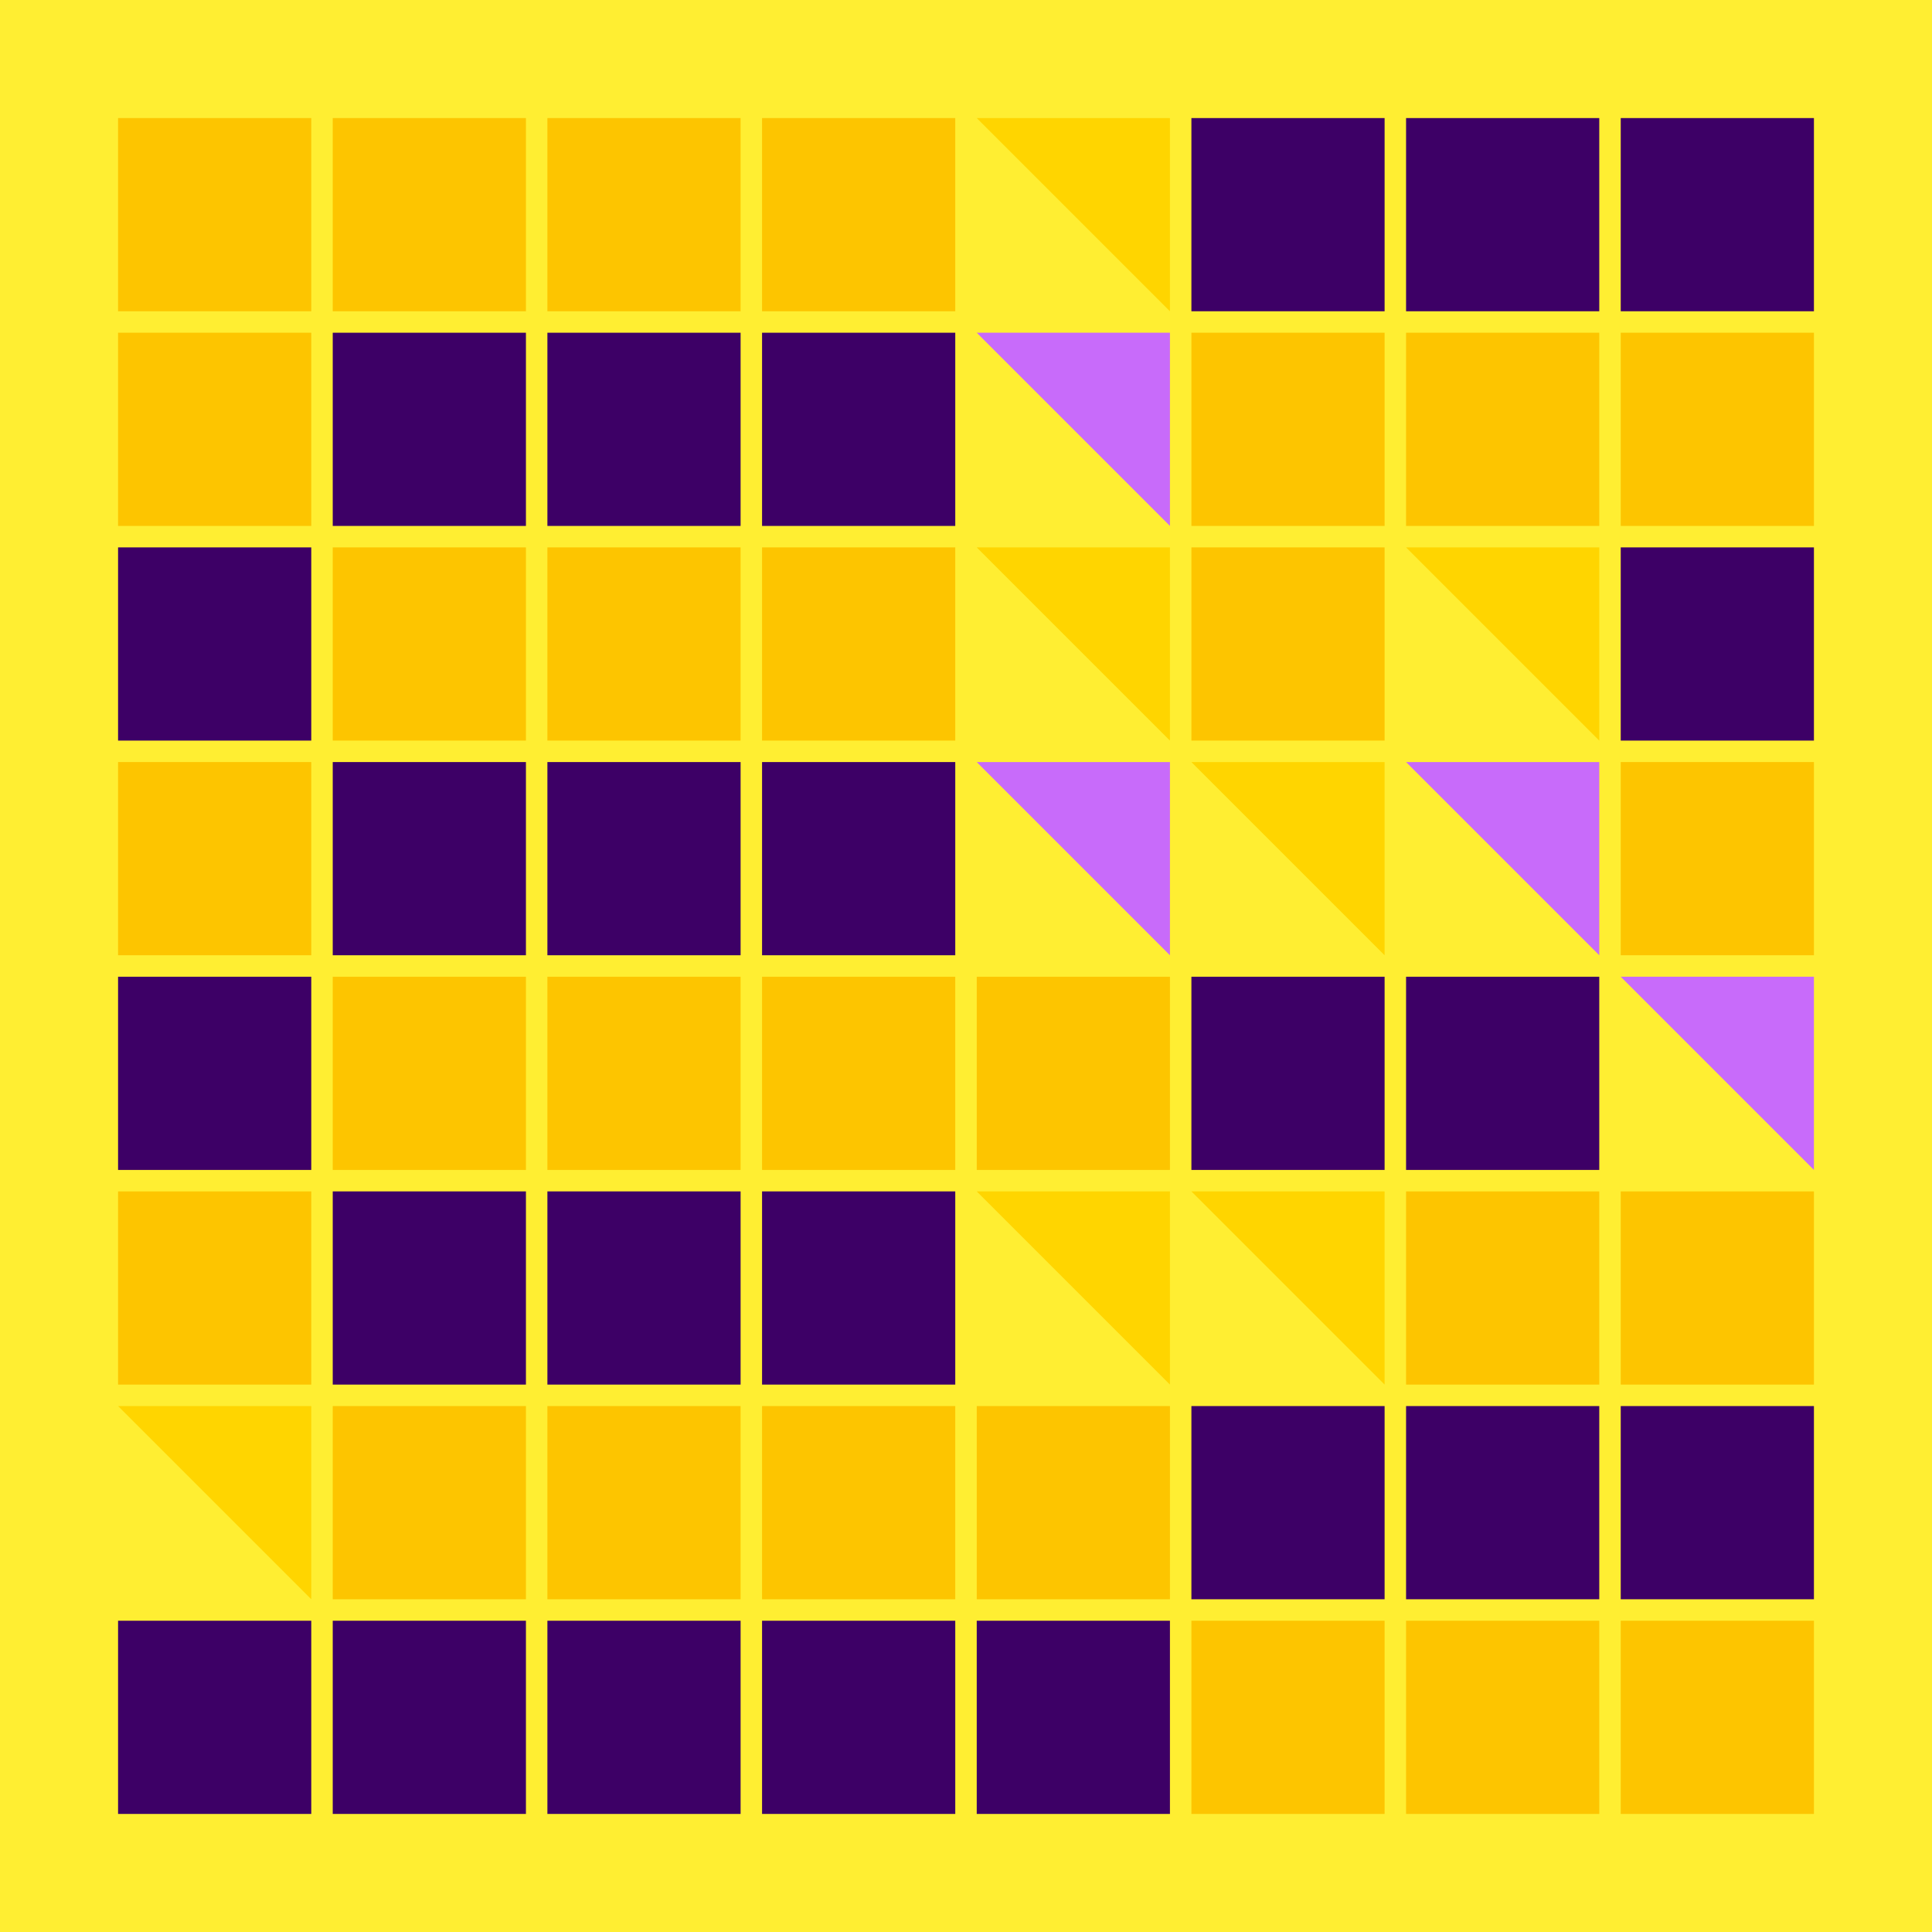 <svg width="360" height="360" xmlns="http://www.w3.org/2000/svg"><defs><animate id="aa" begin="0s"/><rect id="l0" width="36" height="36" fill="#3d0066"></rect><rect id="d0" width="36" height="36" fill="#fdc500"></rect></defs><rect width="100%" height="100%" fill="#ffee32" /><use href="#d0" x="22" y="22" /><use href="#d0" x="22" y="62" /><use href="#l0" x="22" y="102" /><use href="#d0" x="22" y="142" /><use href="#l0" x="22" y="182" /><use href="#d0" x="22" y="222" /><g transform="translate(22,262)"><use href="#p0" /><polygon points="36,0 36,36 0,0" fill="#ffd500"><animate attributeType="XML" attributeName="fill" values="#ffd500;#fdc500;#ffd500;#ffd500" dur="1s" begin="aa.begin +1s" repeatCount="indefinite"/></polygon></g><use href="#l0" x="22" y="302" /><use href="#d0" x="62" y="22" /><use href="#l0" x="62" y="62" /><use href="#d0" x="62" y="102" /><use href="#l0" x="62" y="142" /><use href="#d0" x="62" y="182" /><use href="#l0" x="62" y="222" /><use href="#d0" x="62" y="262" /><use href="#l0" x="62" y="302" /><use href="#d0" x="102" y="22" /><use href="#l0" x="102" y="62" /><use href="#d0" x="102" y="102" /><use href="#l0" x="102" y="142" /><use href="#d0" x="102" y="182" /><use href="#l0" x="102" y="222" /><use href="#d0" x="102" y="262" /><use href="#l0" x="102" y="302" /><use href="#d0" x="142" y="22" /><use href="#l0" x="142" y="62" /><use href="#d0" x="142" y="102" /><use href="#l0" x="142" y="142" /><use href="#d0" x="142" y="182" /><use href="#l0" x="142" y="222" /><use href="#d0" x="142" y="262" /><use href="#l0" x="142" y="302" /><g transform="translate(182,22)"><use href="#p0" /><polygon points="36,0 36,36 0,0" fill="#ffd500"><animate attributeType="XML" attributeName="fill" values="#ffd500;#fdc500;#ffd500;#ffd500" dur="1s" begin="aa.begin +1.5s" repeatCount="indefinite"/></polygon></g><g transform="translate(182,62)"><use href="#b0" /><polygon points="36,0 36,36 0,0" fill="#c86bfa"><animate attributeType="XML" attributeName="fill" values="#c86bfa;#3d0066;#c86bfa;#c86bfa" dur="1s" begin="aa.begin +2s" repeatCount="indefinite"/></polygon></g><g transform="translate(182,102)"><use href="#p0" /><polygon points="36,0 36,36 0,0" fill="#ffd500"><animate attributeType="XML" attributeName="fill" values="#ffd500;#fdc500;#ffd500;#ffd500" dur="1s" begin="aa.begin +s" repeatCount="indefinite"/></polygon></g><g transform="translate(182,142)"><use href="#b0" /><polygon points="36,0 36,36 0,0" fill="#c86bfa"><animate attributeType="XML" attributeName="fill" values="#c86bfa;#3d0066;#c86bfa;#c86bfa" dur="1s" begin="aa.begin +2.5s" repeatCount="indefinite"/></polygon></g><use href="#d0" x="182" y="182" /><g transform="translate(182,222)"><use href="#p0" /><polygon points="36,0 36,36 0,0" fill="#ffd500"><animate attributeType="XML" attributeName="fill" values="#ffd500;#fdc500;#ffd500;#ffd500" dur="1s" begin="aa.begin +3s" repeatCount="indefinite"/></polygon></g><use href="#d0" x="182" y="262" /><use href="#l0" x="182" y="302" /><use href="#l0" x="222" y="22" /><use href="#d0" x="222" y="62" /><use href="#d0" x="222" y="102" /><g transform="translate(222,142)"><use href="#p0" /><polygon points="36,0 36,36 0,0" fill="#ffd500"><animate attributeType="XML" attributeName="fill" values="#ffd500;#fdc500;#ffd500;#ffd500" dur="1s" begin="aa.begin +3.5s" repeatCount="indefinite"/></polygon></g><use href="#l0" x="222" y="182" /><g transform="translate(222,222)"><use href="#p0" /><polygon points="36,0 36,36 0,0" fill="#ffd500"><animate attributeType="XML" attributeName="fill" values="#ffd500;#fdc500;#ffd500;#ffd500" dur="1s" begin="aa.begin +4s" repeatCount="indefinite"/></polygon></g><use href="#l0" x="222" y="262" /><use href="#d0" x="222" y="302" /><use href="#l0" x="262" y="22" /><use href="#d0" x="262" y="62" /><g transform="translate(262,102)"><use href="#p0" /><polygon points="36,0 36,36 0,0" fill="#ffd500"><animate attributeType="XML" attributeName="fill" values="#ffd500;#fdc500;#ffd500;#ffd500" dur="1s" begin="aa.begin +4.5s" repeatCount="indefinite"/></polygon></g><g transform="translate(262,142)"><use href="#b0" /><polygon points="36,0 36,36 0,0" fill="#c86bfa"><animate attributeType="XML" attributeName="fill" values="#c86bfa;#3d0066;#c86bfa;#c86bfa" dur="1s" begin="aa.begin +5s" repeatCount="indefinite"/></polygon></g><use href="#l0" x="262" y="182" /><use href="#d0" x="262" y="222" /><use href="#l0" x="262" y="262" /><use href="#d0" x="262" y="302" /><use href="#l0" x="302" y="22" /><use href="#d0" x="302" y="62" /><use href="#l0" x="302" y="102" /><use href="#d0" x="302" y="142" /><g transform="translate(302,182)"><use href="#b0" /><polygon points="36,0 36,36 0,0" fill="#c86bfa"><animate attributeType="XML" attributeName="fill" values="#c86bfa;#3d0066;#c86bfa;#c86bfa" dur="1s" begin="aa.begin +5.5s" repeatCount="indefinite"/></polygon></g><use href="#d0" x="302" y="222" /><use href="#l0" x="302" y="262" /><use href="#d0" x="302" y="302" /></svg>
